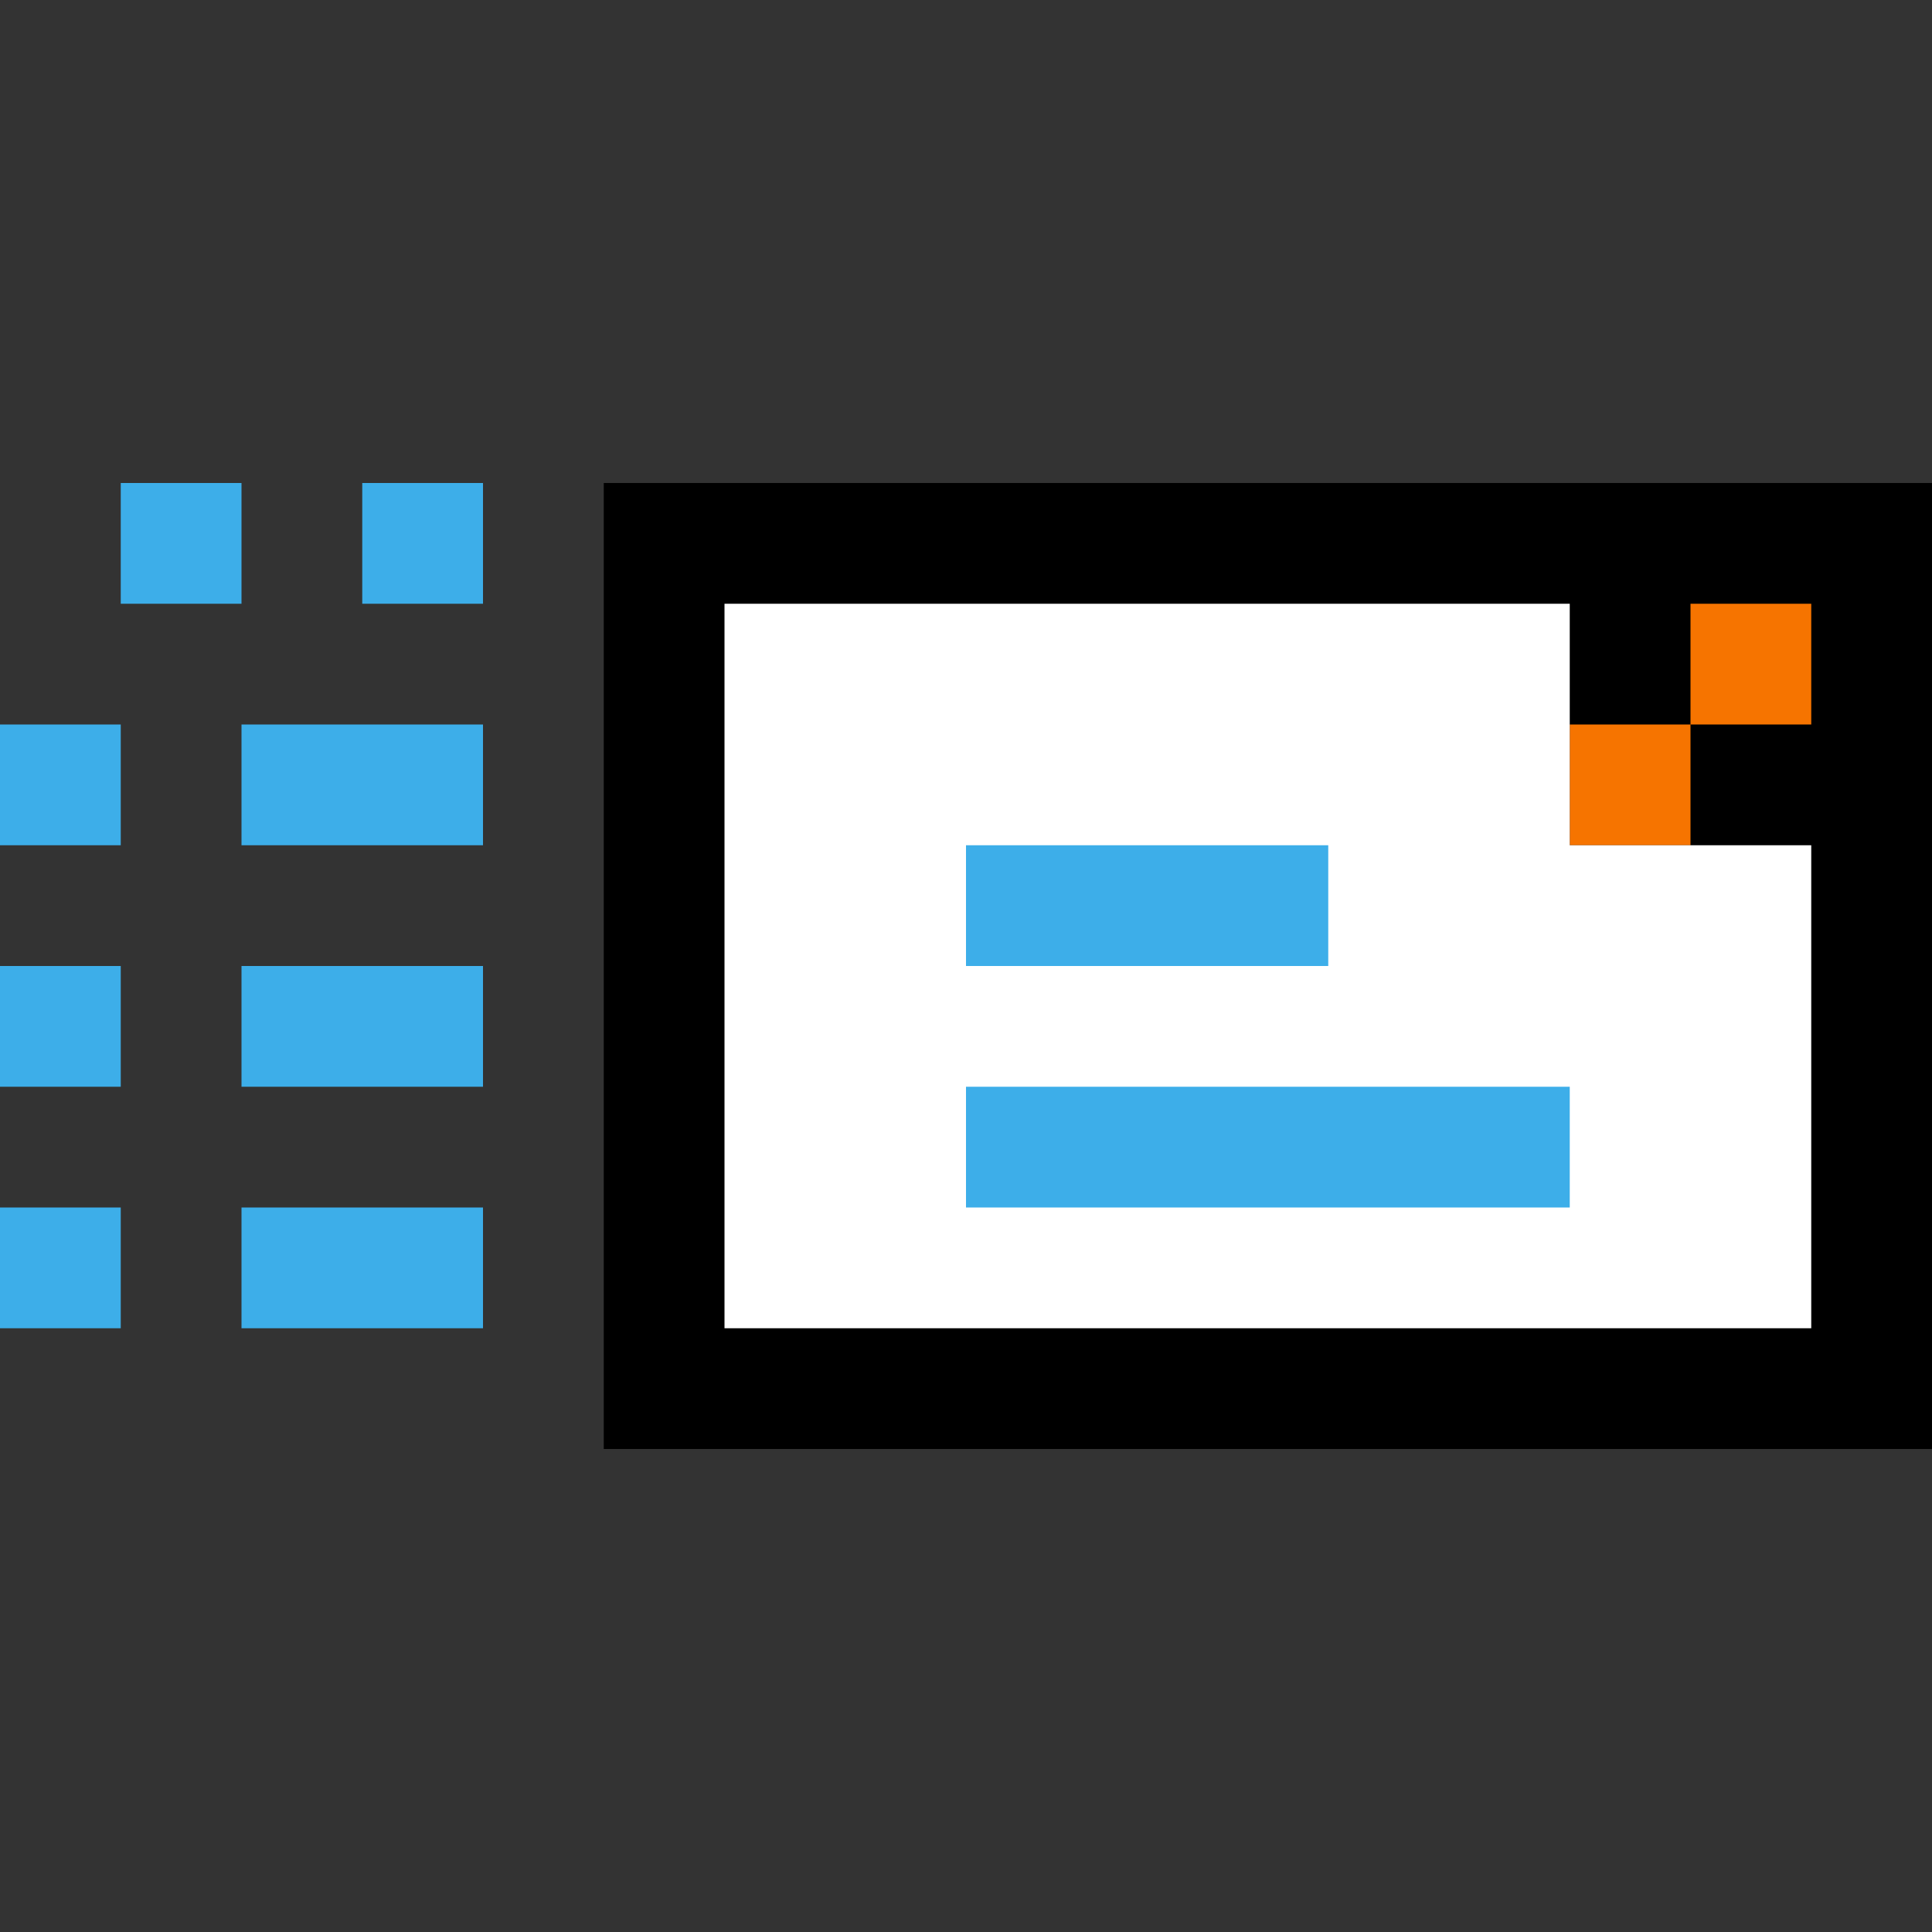 <?xml version="1.0" encoding="UTF-8" standalone="no"?>
<!-- Created with Inkscape (http://www.inkscape.org/) -->

<svg
   version="1.1"
   id="svg2"
   width="16"
   height="16"
   viewBox="0 0 16 16"
   sodipodi:docname="mail-send.svg"
   xml:space="preserve"
   inkscape:version="1.2.2 (b0a8486541, 2022-12-01)"
   xmlns:inkscape="http://www.inkscape.org/namespaces/inkscape"
   xmlns:sodipodi="http://sodipodi.sourceforge.net/DTD/sodipodi-0.dtd"
   xmlns="http://www.w3.org/2000/svg"
   xmlns:svg="http://www.w3.org/2000/svg"><rect x="0" y="0" width="16" height="16" fill="#333333" stroke="none"/><defs
     id="defs6"><inkscape:path-effect
       effect="fillet_chamfer"
       id="path-effect531"
       is_visible="true"
       lpeversion="1"
       nodesatellites_param="F,0,0,1,0,0,0,1 @ F,0,0,1,0,0,0,1 @ F,0,0,1,0,0,0,1 @ F,0,0,1,0,0,0,1 @ F,0,0,1,0,0,0,1 @ F,0,0,1,0,2,0,1 @ F,0,0,1,0,0,0,1 @ F,0,0,1,0,0,0,1 @ F,0,0,1,0,0,0,1 @ F,0,0,1,0,0,0,1 @ F,0,0,1,0,0,0,1 @ F,0,0,1,0,0,0,1 @ F,0,0,1,0,0,0,1 @ F,0,0,1,0,0,0,1 @ F,0,0,1,0,2,0,1 @ F,0,0,1,0,0,0,1"
       unit="px"
       method="auto"
       mode="F"
       radius="0"
       chamfer_steps="1"
       flexible="false"
       use_knot_distance="true"
       apply_no_radius="true"
       apply_with_radius="true"
       only_selected="false"
       hide_knots="false" /></defs><style
     id="current-color-scheme">.ColorScheme-Text { color:#232629; }
.ColorScheme-Highlight { color:#3daee9; }
.ColorScheme-NegativeText { color:#da4453; }
.ColorScheme-NeutralText { color:#f67400; }
.ColorScheme-PositiveText { color:#27ae60; }</style><sodipodi:namedview
     id="namedview4"
     pagecolor="#ffeee5"
     bordercolor="#000000"
     borderopacity="0.25"
     inkscape:showpageshadow="2"
     inkscape:pageopacity="0"
     inkscape:pagecheckerboard="0"
     inkscape:deskcolor="#d1d1d1"
     showgrid="true"
     inkscape:zoom="51.75"
     inkscape:cx="8"
     inkscape:cy="8"
     inkscape:window-width="1920"
     inkscape:window-height="1010"
     inkscape:window-x="0"
     inkscape:window-y="0"
     inkscape:window-maximized="1"
     inkscape:current-layer="svg2"><inkscape:grid
       type="xygrid"
       id="grid248" /></sodipodi:namedview><rect
     style="opacity:1;fill:#000000;fill-opacity:1;stroke:none;stroke-linecap:round;stroke-linejoin:round;stop-color:#000000"
     id="rect909"
     width="11"
     height="8"
     x="5"
     y="4" /><path
     style="fill:currentColor;stroke-width:1"
     d="m 14,5 h 1 V 6 H 14 V 7 H 13 V 6 h 1 z"
     id="path883-7"
     class="ColorScheme-NeutralText"
     sodipodi:nodetypes="ccccccccc" /><path
     id="rect344"
     style="opacity:1;fill:#ffffff;stroke-linecap:round;stroke-linejoin:round;stop-color:#000000"
     d="m 6,5 h 7 v 2 h 2 v 4 H 6 Z"
     sodipodi:nodetypes="ccccccc" /><path
     style="fill:currentColor;stroke-width:1"
     d="M 1,4 H 2 V 5 H 1 Z M 3,4 H 4 V 5 H 3 Z M 0,6 H 1 V 7 H 0 Z M 2,7 V 6 H 4 V 7 Z M 0,8 H 1 V 9 H 0 Z M 2,9 V 8 h 2 v 1 z m -2,1 h 1 v 1 H 0 Z m 2,1 v -1 h 2 v 1 z M 11,8 H 8 V 7 h 3 z m 2,1 H 8 v 1 h 5 z"
     id="rect618-5"
     class="ColorScheme-Highlight"
     sodipodi:nodetypes="cccccccccccccccccccccccccccccccccccccccccccccccccc" /></svg>
